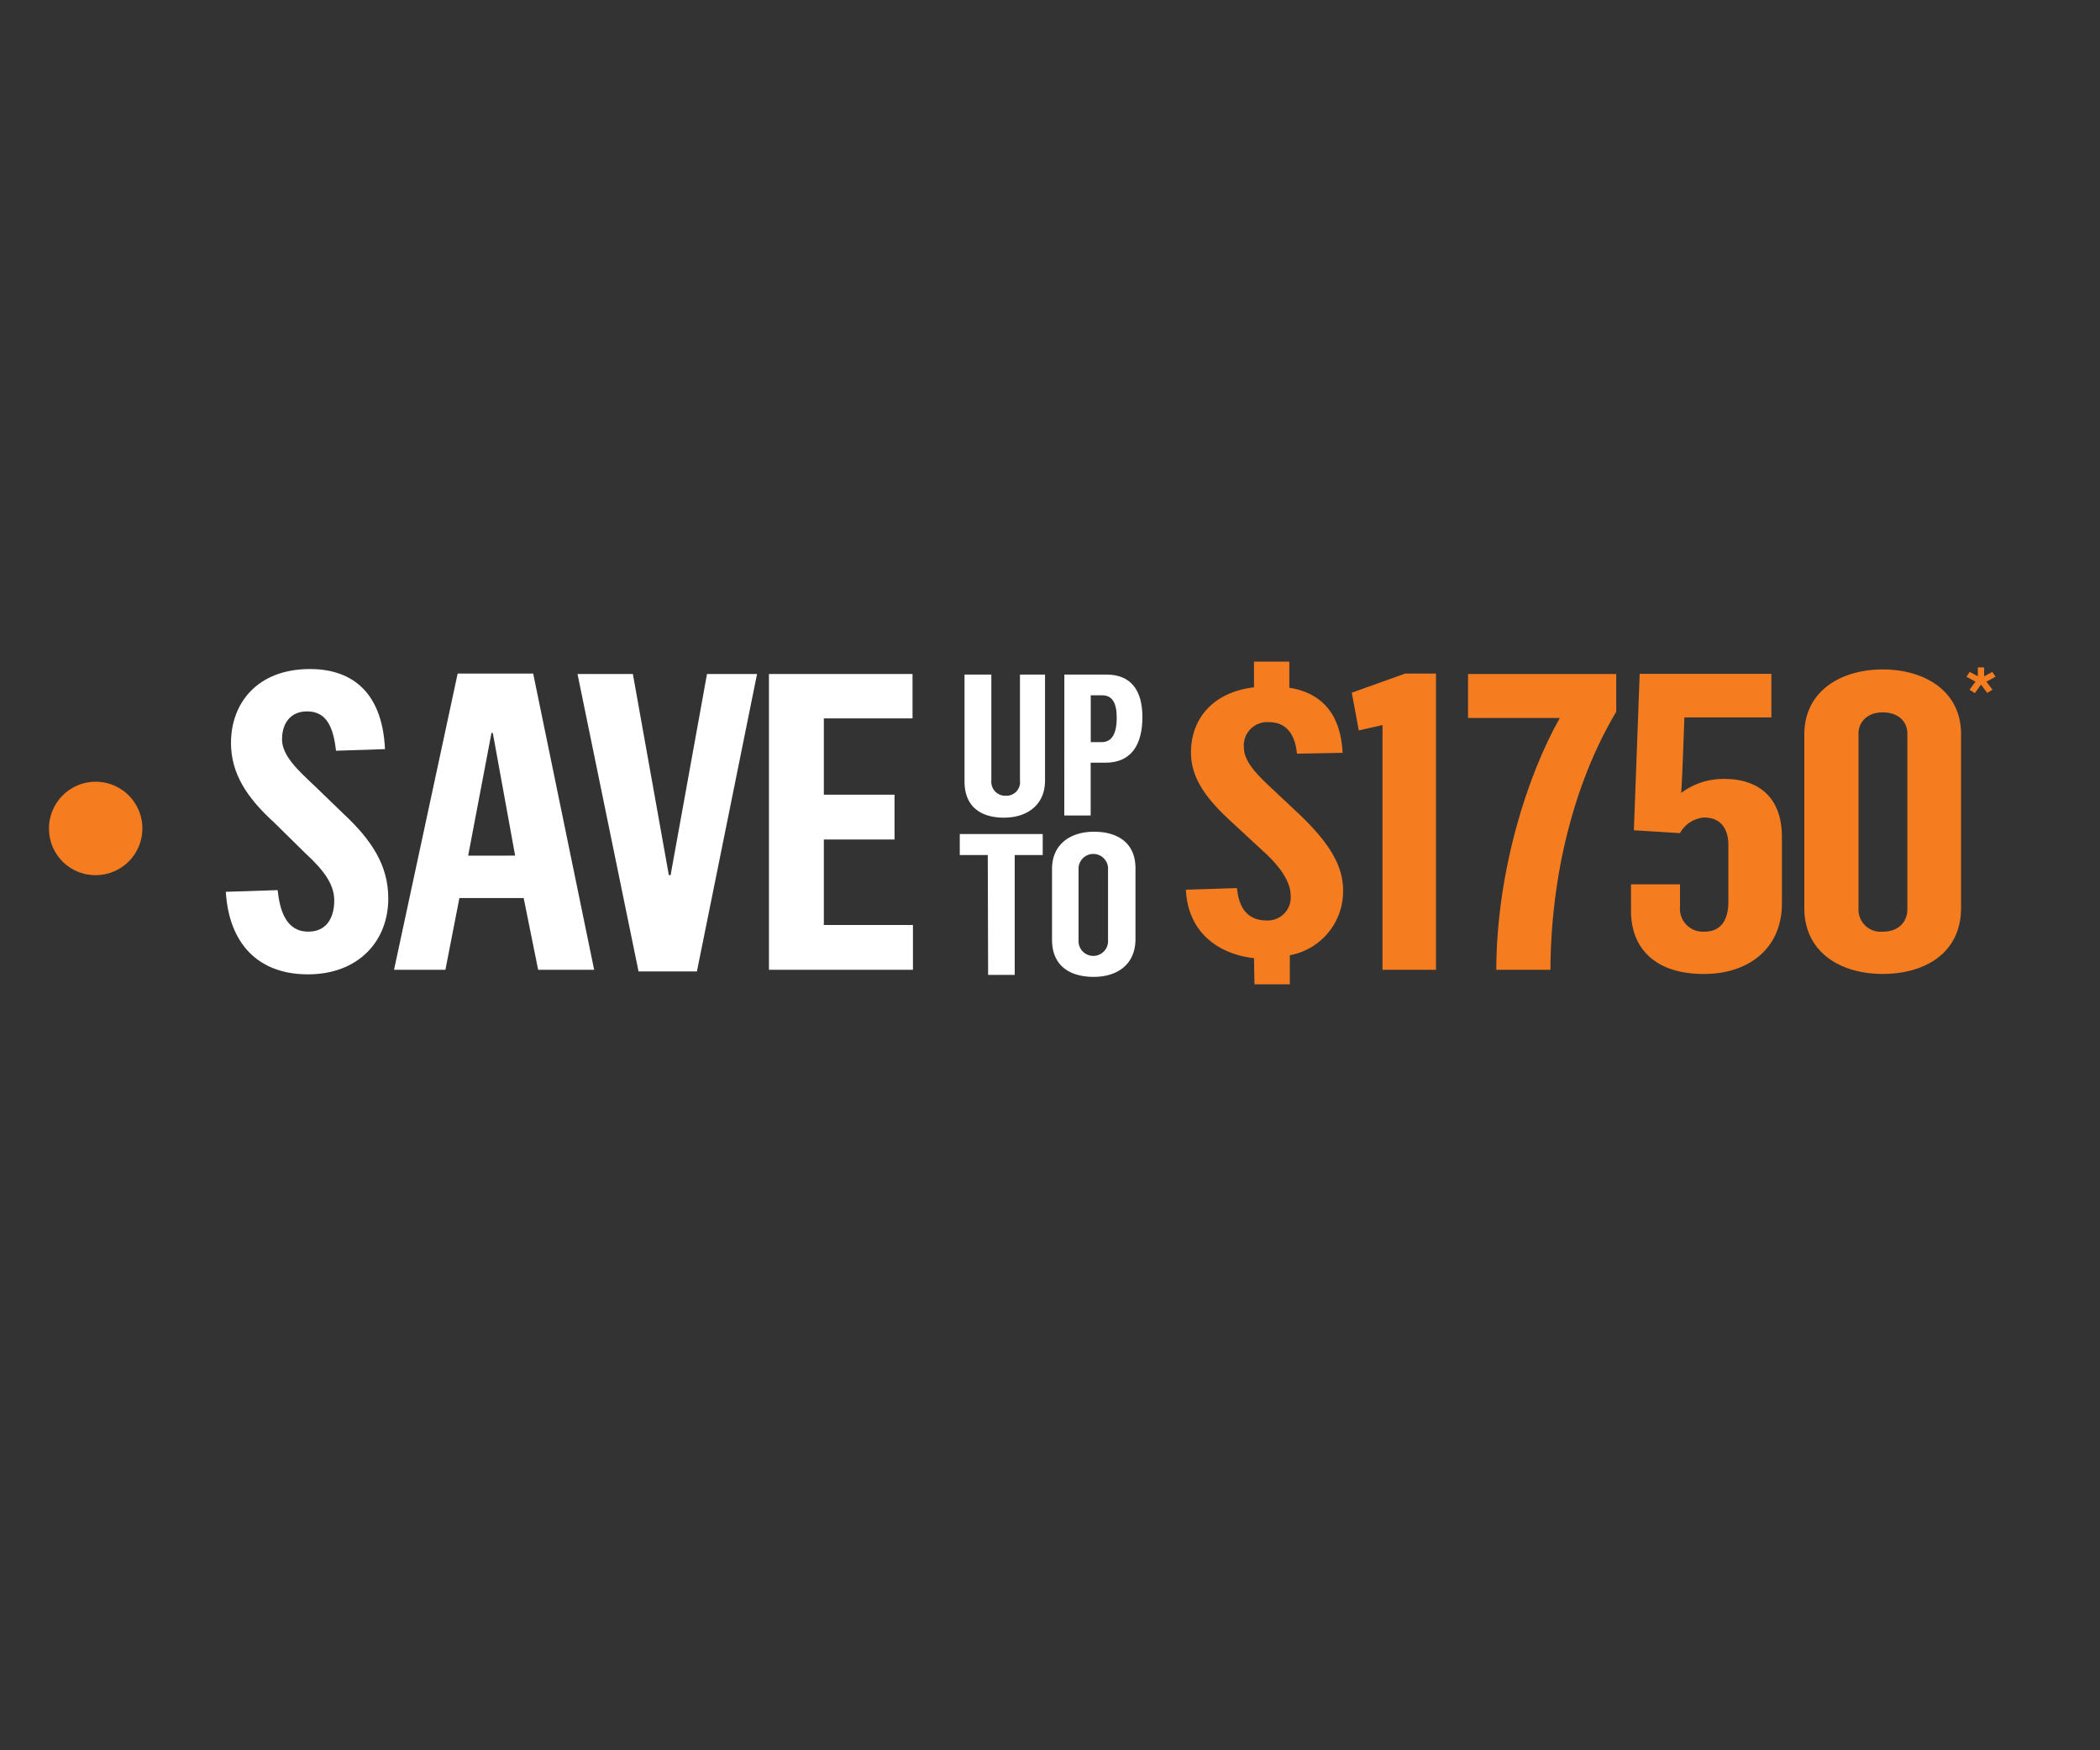 <svg viewBox="0 0 300 250" xmlns="http://www.w3.org/2000/svg" xmlns:xlink="http://www.w3.org/1999/xlink"><rect x="0" y="0" width="300" height="250" fill="#333333" stroke="none"/><clipPath id="a"><path d="m0 0h300v250h-300z"/></clipPath><g clip-path="url(#a)"><g clip-path="url(#a)"><g clip-path="url(#a)"><path d="m13.72 125a6.67 6.67 0 1 0 -6.72-6.66 6.63 6.63 0 0 0 6.72 6.66" fill="#f57d20"/></g><g fill="#fff"><path d="m32.26 127.38 7.4-.24c.32 2.91 1.2 5.93 4.39 5.93 2.83 0 3.7-2.31 3.7-4.45 0-2.37-1.56-4.38-4.13-6.75l-4.46-4.39c-3.82-3.48-6.16-6.93-6.16-11.37 0-5.69 3.77-10.55 11.29-10.55 5.41 0 10.3 2.73 10.71 11.44l-7 .23c-.37-3.31-1.31-5.62-4.13-5.62-2.33 0-3.58 1.65-3.58 4s2.38 4.5 4.58 6.57l4.14 4c4.14 3.85 6.46 7.47 6.46 12.15 0 6.1-4.27 10.84-11.48 10.84s-11.29-4.5-11.73-11.79z"/><path d="m65.38 96.21h10.79l8.71 42.31h-8l-2.07-10.25h-9.18l-2 10.25h-7.34zm8.21 26-3.19-17.52h-.19l-3.33 17.53z"/><path d="m82.5 96.27h7.91l5.14 28.73h.25l5.2-28.73h7.15l-8.59 42.48h-8.34z"/><path d="m109.85 96.27h20.51v6.34h-12.67v10.9h10.1v6.4h-10.1v12.21h12.73v6.4h-20.57z"/><path d="m137.79 111.63v-15.28h3.83v15.11a2 2 0 0 0 2.09 2.2 1.94 1.94 0 0 0 2-2.18v-15.13h3.58v15.16c0 3.39-2.48 5.28-5.86 5.28s-5.64-1.63-5.64-5.16z"/><path d="m152.05 96.35h6c3.5 0 5.15 2.23 5.15 6.07 0 4-1.62 6.52-5.29 6.52h-2.1v7.54h-3.77zm5.33 9.65c1.43 0 2.15-1.15 2.15-3.5 0-2.06-.6-3.19-2.09-3.19h-1.62v6.69z"/><path d="m141.11 122.13h-4v-3h11.85v3h-4v17.12h-3.8z"/><path d="m150.29 134.22v-10.11c0-3.48 2.57-5.31 6-5.31s5.92 1.64 5.92 5.2v10.14c0 3.64-2.63 5.39-5.95 5.39-3.58 0-5.97-1.69-5.97-5.31zm8 .06v-10.37a2.11 2.11 0 0 0 -4.21.06v10.31a2.11 2.11 0 1 0 4.21 0z"/></g><path d="m179.14 136.86c-4.74-.53-9.41-3.38-9.73-9.78l7.3-.23c.25 2.6 1.34 4.62 4.22 4.62a3.28 3.28 0 0 0 3.45-3.56c0-2-1.6-4.26-4-6.4l-4.16-3.85c-3.52-3.2-6.08-6.22-6.08-10.19 0-4.74 3.07-8.59 9-9.3v-3.67h5.05v3.73c4 .65 7.3 3.08 7.61 9.3l-6.52.12c-.32-3.2-1.86-4.5-4-4.5a3.33 3.33 0 0 0 -3.58 3.61c0 2.07 2 4 4 5.87l4.1 3.85c3.2 3.14 6.07 6.51 6.07 10.66a9.28 9.28 0 0 1 -7.61 9.3v4.15h-5.05z" fill="#f57d20"/><path d="m197.5 103.56-3.39.77-1-5.39 7.62-2.73h4.41v42.31h-7.64z" fill="#f57d20"/><path d="m222.83 102.55h-13.11v-6.28h21.17v5.39c-6.14 10.31-9.34 23.59-9.4 36.86h-7.74c.06-14.16 4.48-27.85 9.08-35.97z" fill="#f57d20"/><path d="m233 130.1v-3.79h7v3.2a3.28 3.28 0 0 0 3.52 3.56c2.18 0 3.39-1.48 3.39-4.27v-8.12c0-2.43-1.21-3.91-3.45-3.91a4.29 4.29 0 0 0 -3.46 2.23l-6.59-.41.83-22.34h18.81v6.22h-12.43c0 .06-.26 8.12-.45 10.79a10 10 0 0 1 6.21-2c4.41 0 8.18 2.25 8.18 8.3v9.48c0 6.51-4.86 10.07-11.06 10.07-6.85.06-10.5-3.5-10.5-9.01z" fill="#f57d20"/><path d="m257.76 129.69v-24.77c0-6.28 5.31-9.3 11.2-9.3s11.19 3 11.19 9.24v24.83c0 6.4-5.11 9.42-11.19 9.42s-11.2-3.11-11.2-9.42zm14.72.18v-25.12c0-1.66-1.28-3-3.52-3s-3.46 1.43-3.46 3v25.18a3.15 3.15 0 0 0 3.46 3.14c2.49 0 3.52-1.6 3.52-3.2z" fill="#f57d20"/><path d="m281.36 98.52.85-1.16-1.29-.7.46-.69 1.17.62v-1.26h.9v1.27l1.17-.63.46.69-1.3.7.86 1.16-.76.45-.88-1.18-.88 1.21z" fill="#f57d20"/></g></g></svg>